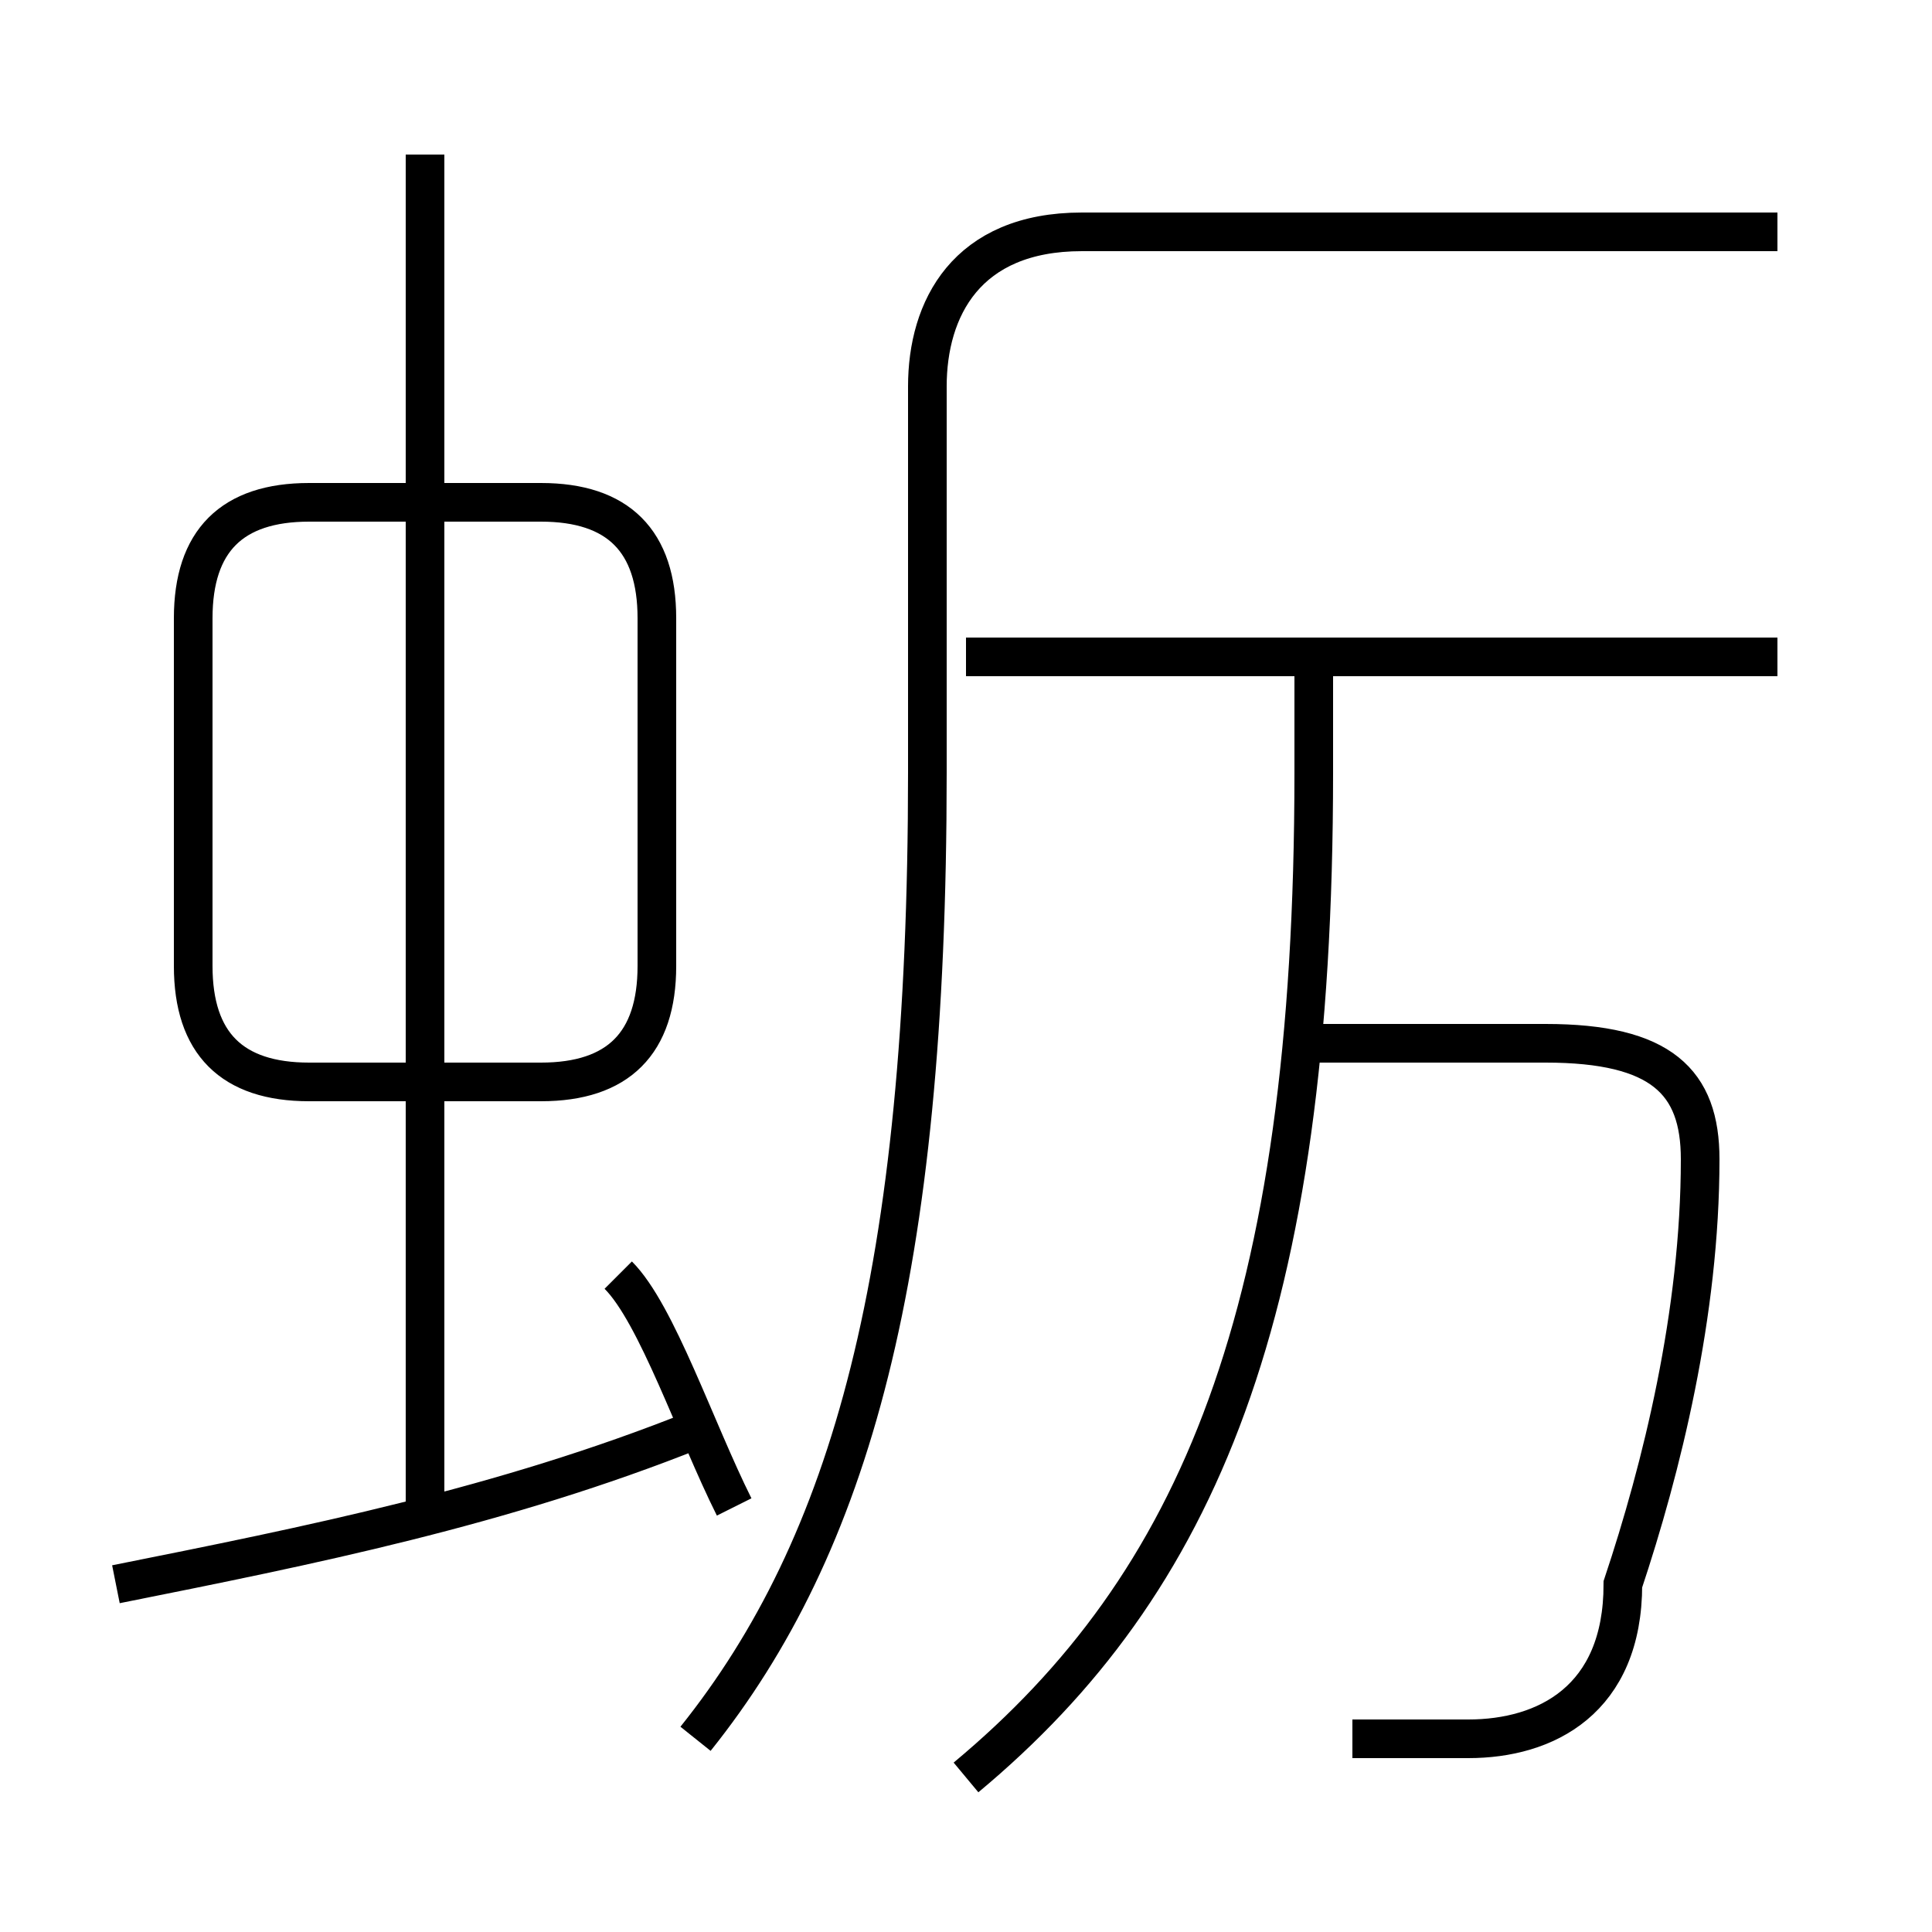 <?xml version='1.0' encoding='utf8'?>
<svg viewBox="0.0 -6.0 50.0 50.0" version="1.1" xmlns="http://www.w3.org/2000/svg">
<rect x="0.0" y="-6.0" width="50.0" height="50.0" fill="#808080" stroke="none"/>
<rect x="-1000" y="-1000" width="2000" height="2000" stroke="white" fill="white"/>
<g style="fill:white;stroke:#000000;  stroke-width:1">
<path d="M 18 1 C 22 -4 24 -11 24 -24 L 24 -34 C 24 -36 25 -38 28 -38 L 46 -38 M 3 -3 C 8 -4 13 -5 18 -7 M 19 -5 C 18 -7 17 -10 16 -11 M 11 -5 L 11 -40 M 8 -16 L 14 -16 C 16 -16 17 -17 17 -19 L 17 -28 C 17 -30 16 -31 14 -31 L 8 -31 C 6 -31 5 -30 5 -28 L 5 -19 C 5 -17 6 -16 8 -16 Z M 25 2 C 31 -3 34 -10 34 -24 L 34 -27 M 35 1 C 36 1 37 1 38 1 C 40 1 42 0 42 -3 C 43 -6 44 -10 44 -14 C 44 -16 43 -17 40 -17 L 34 -17 M 46 -27 L 25 -27" transform="translate(0.0 38.0)" />
</g>
</svg>